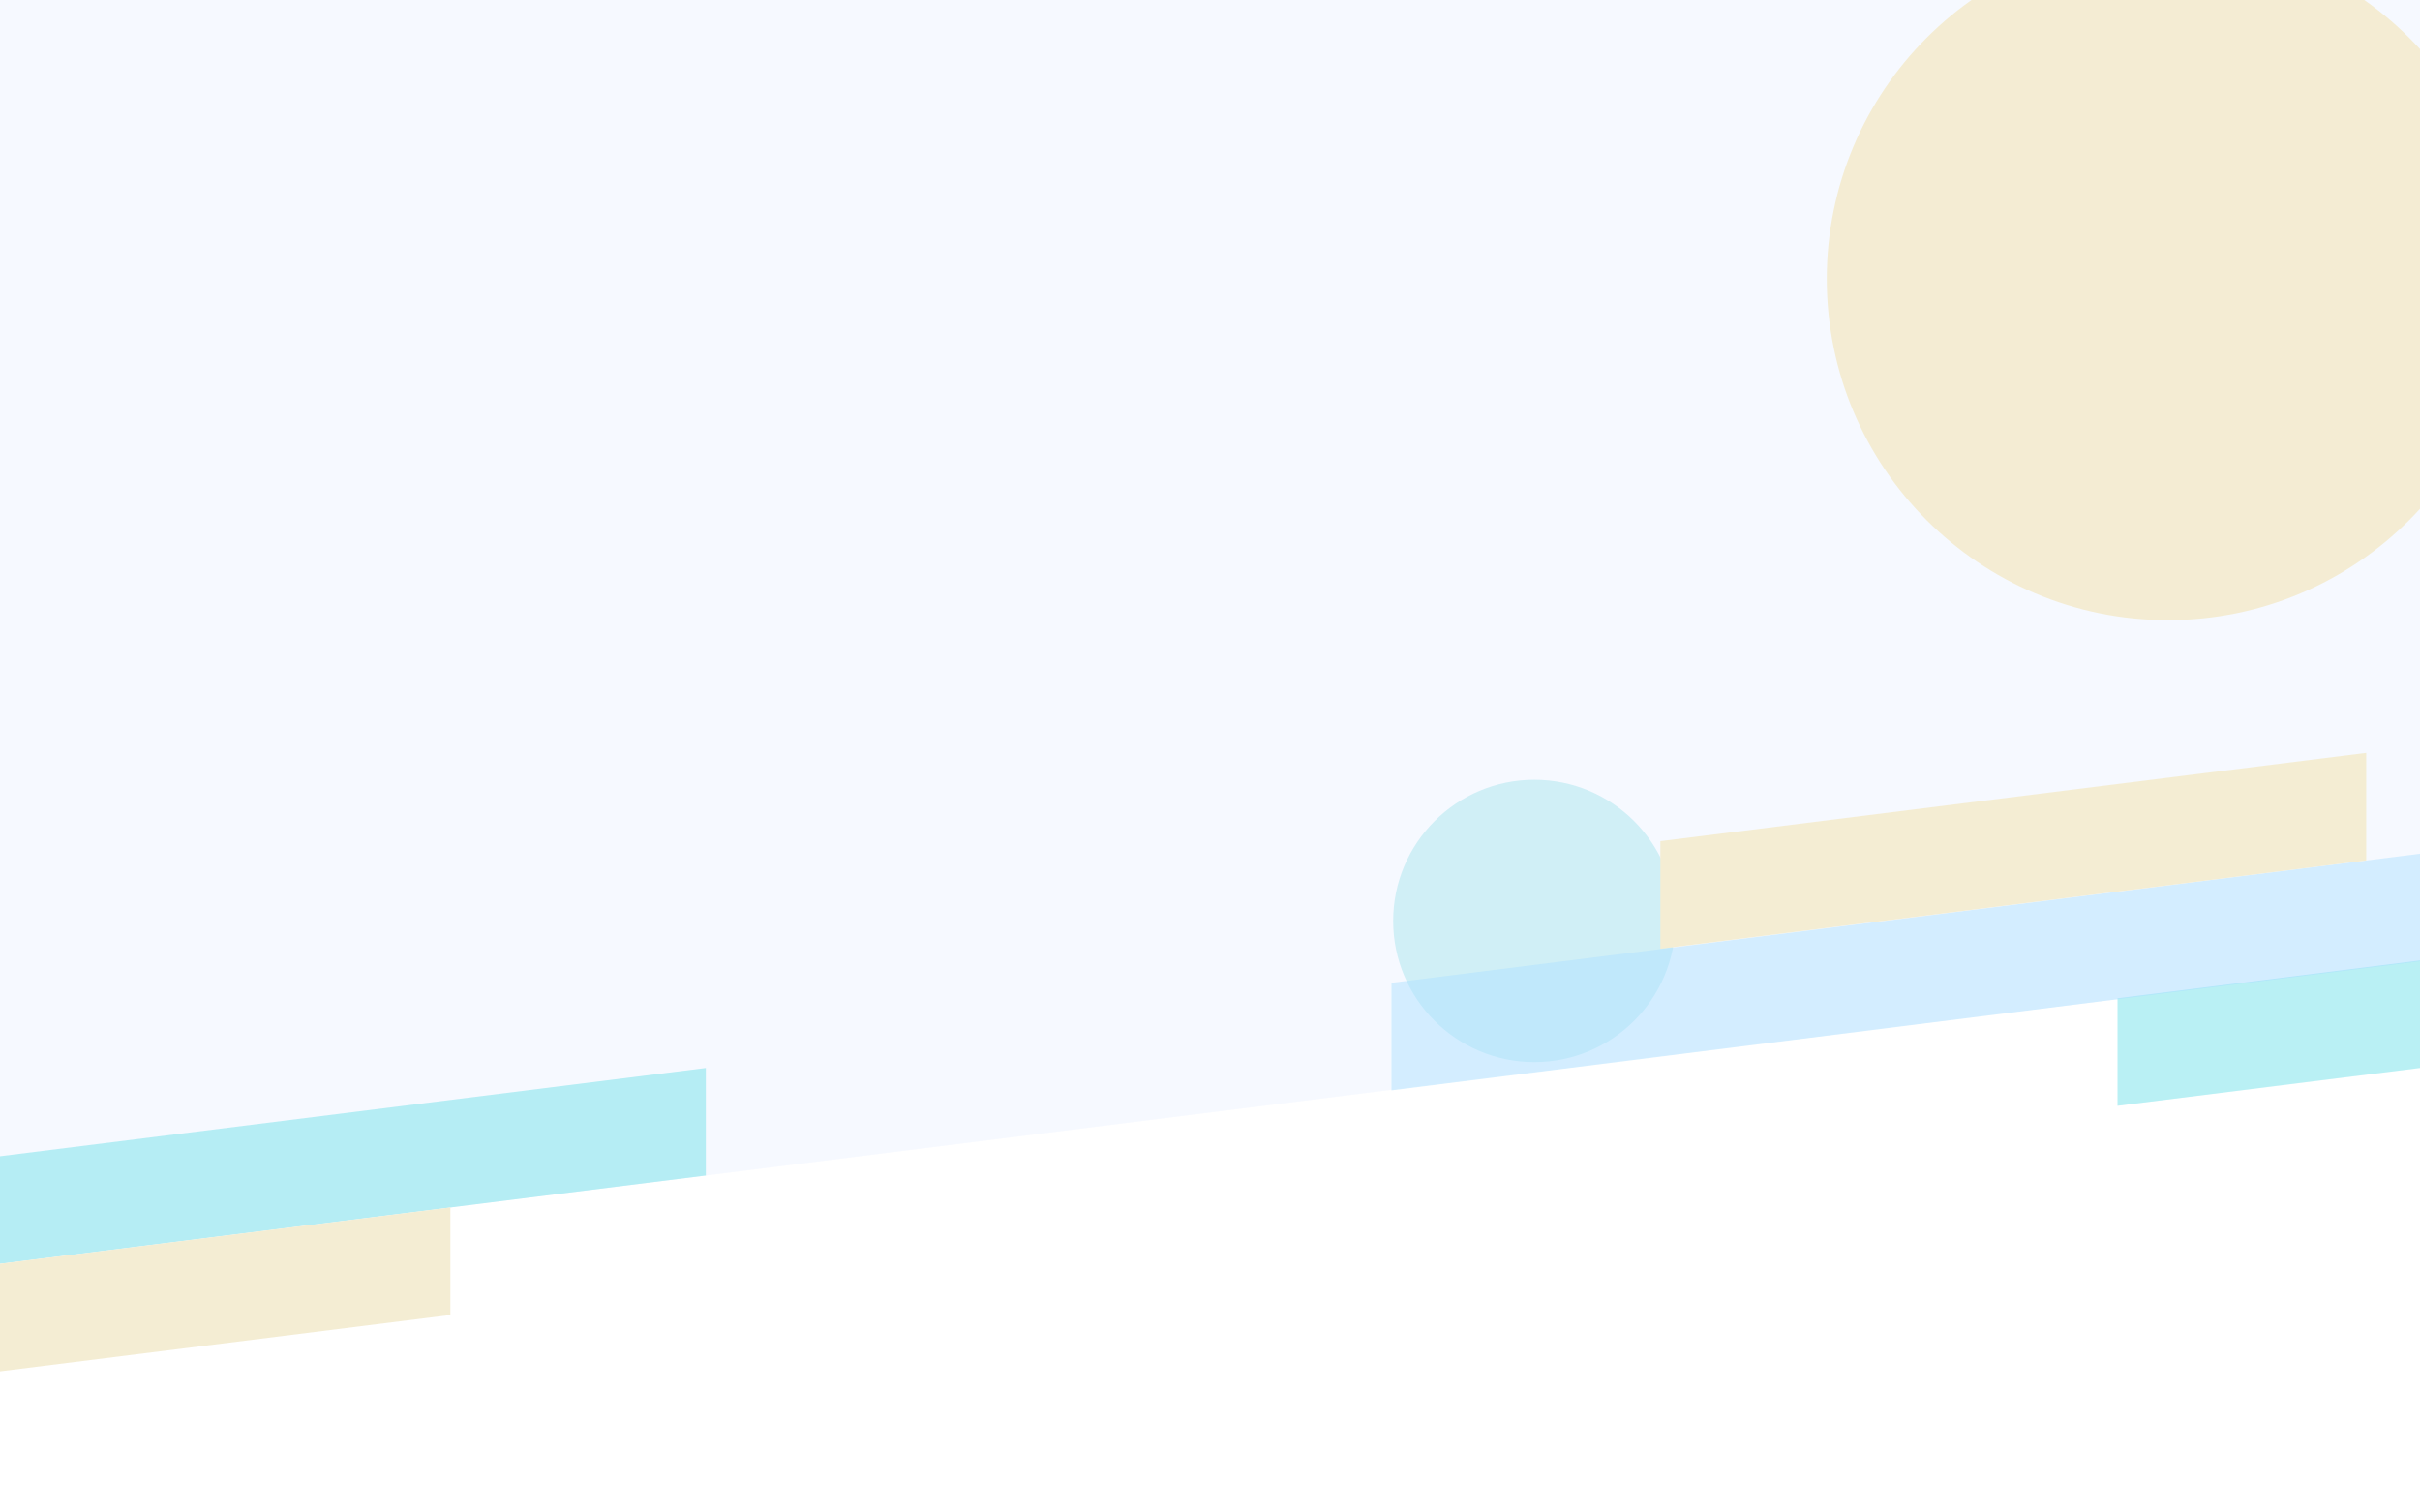 <svg xmlns="http://www.w3.org/2000/svg" fill="none" viewBox="0 0 1440 900">
  <g clip-path="url(#67go1VPY6a)">
    <path fill="#fff" d="M0 0h1440v900H0z"/>
    <circle opacity=".6" cx="1290" cy="166" r="203" fill="#F1B90A"/>
    <circle opacity=".6" cx="913" cy="548" r="84" fill="#2EC5CE"/>
    <g filter="url(#67go1VPY6b)">
      <path d="M0 0h1440v572L0 752V0z" fill="#F2F7FF" fill-opacity=".7"/>
    </g>
    <path d="M1260 594.005l420-52.517v64l-420 52.517v-64z" fill="#75E3EA" fill-opacity=".5"/>
    <path d="M828 584.808L1440 508v64l-612 76.808v-64z" fill="#B1E3FF" fill-opacity=".5"/>
    <path d="M988 500.517L1408 448v64l-420 52.517v-64z" fill="#F4EDD3"/>
    <path d="M0 688.016l420-52.517v64L0 752.016v-64z" fill="#75E3EA" fill-opacity=".5"/>
    <path d="M-152 771.005l420-52.517v64l-420 52.517v-64z" fill="#F4EDD3"/>
  </g>
  <defs>
    <clipPath id="67go1VPY6a">
      <path fill="#fff" d="M0 0h1440v900H0z"/>
    </clipPath>
    <filter id="67go1VPY6b" x="-100" y="-100" width="1640" height="952" filterUnits="userSpaceOnUse" color-interpolation-filters="sRGB">
      <feFlood flood-opacity="0" result="BackgroundImageFix"/>
      <feGaussianBlur in="BackgroundImage" stdDeviation="50"/>
      <feComposite in2="SourceAlpha" operator="in" result="effect1_backgroundBlur"/>
      <feBlend in="SourceGraphic" in2="effect1_backgroundBlur" result="shape"/>
    </filter>
  </defs>
</svg>
